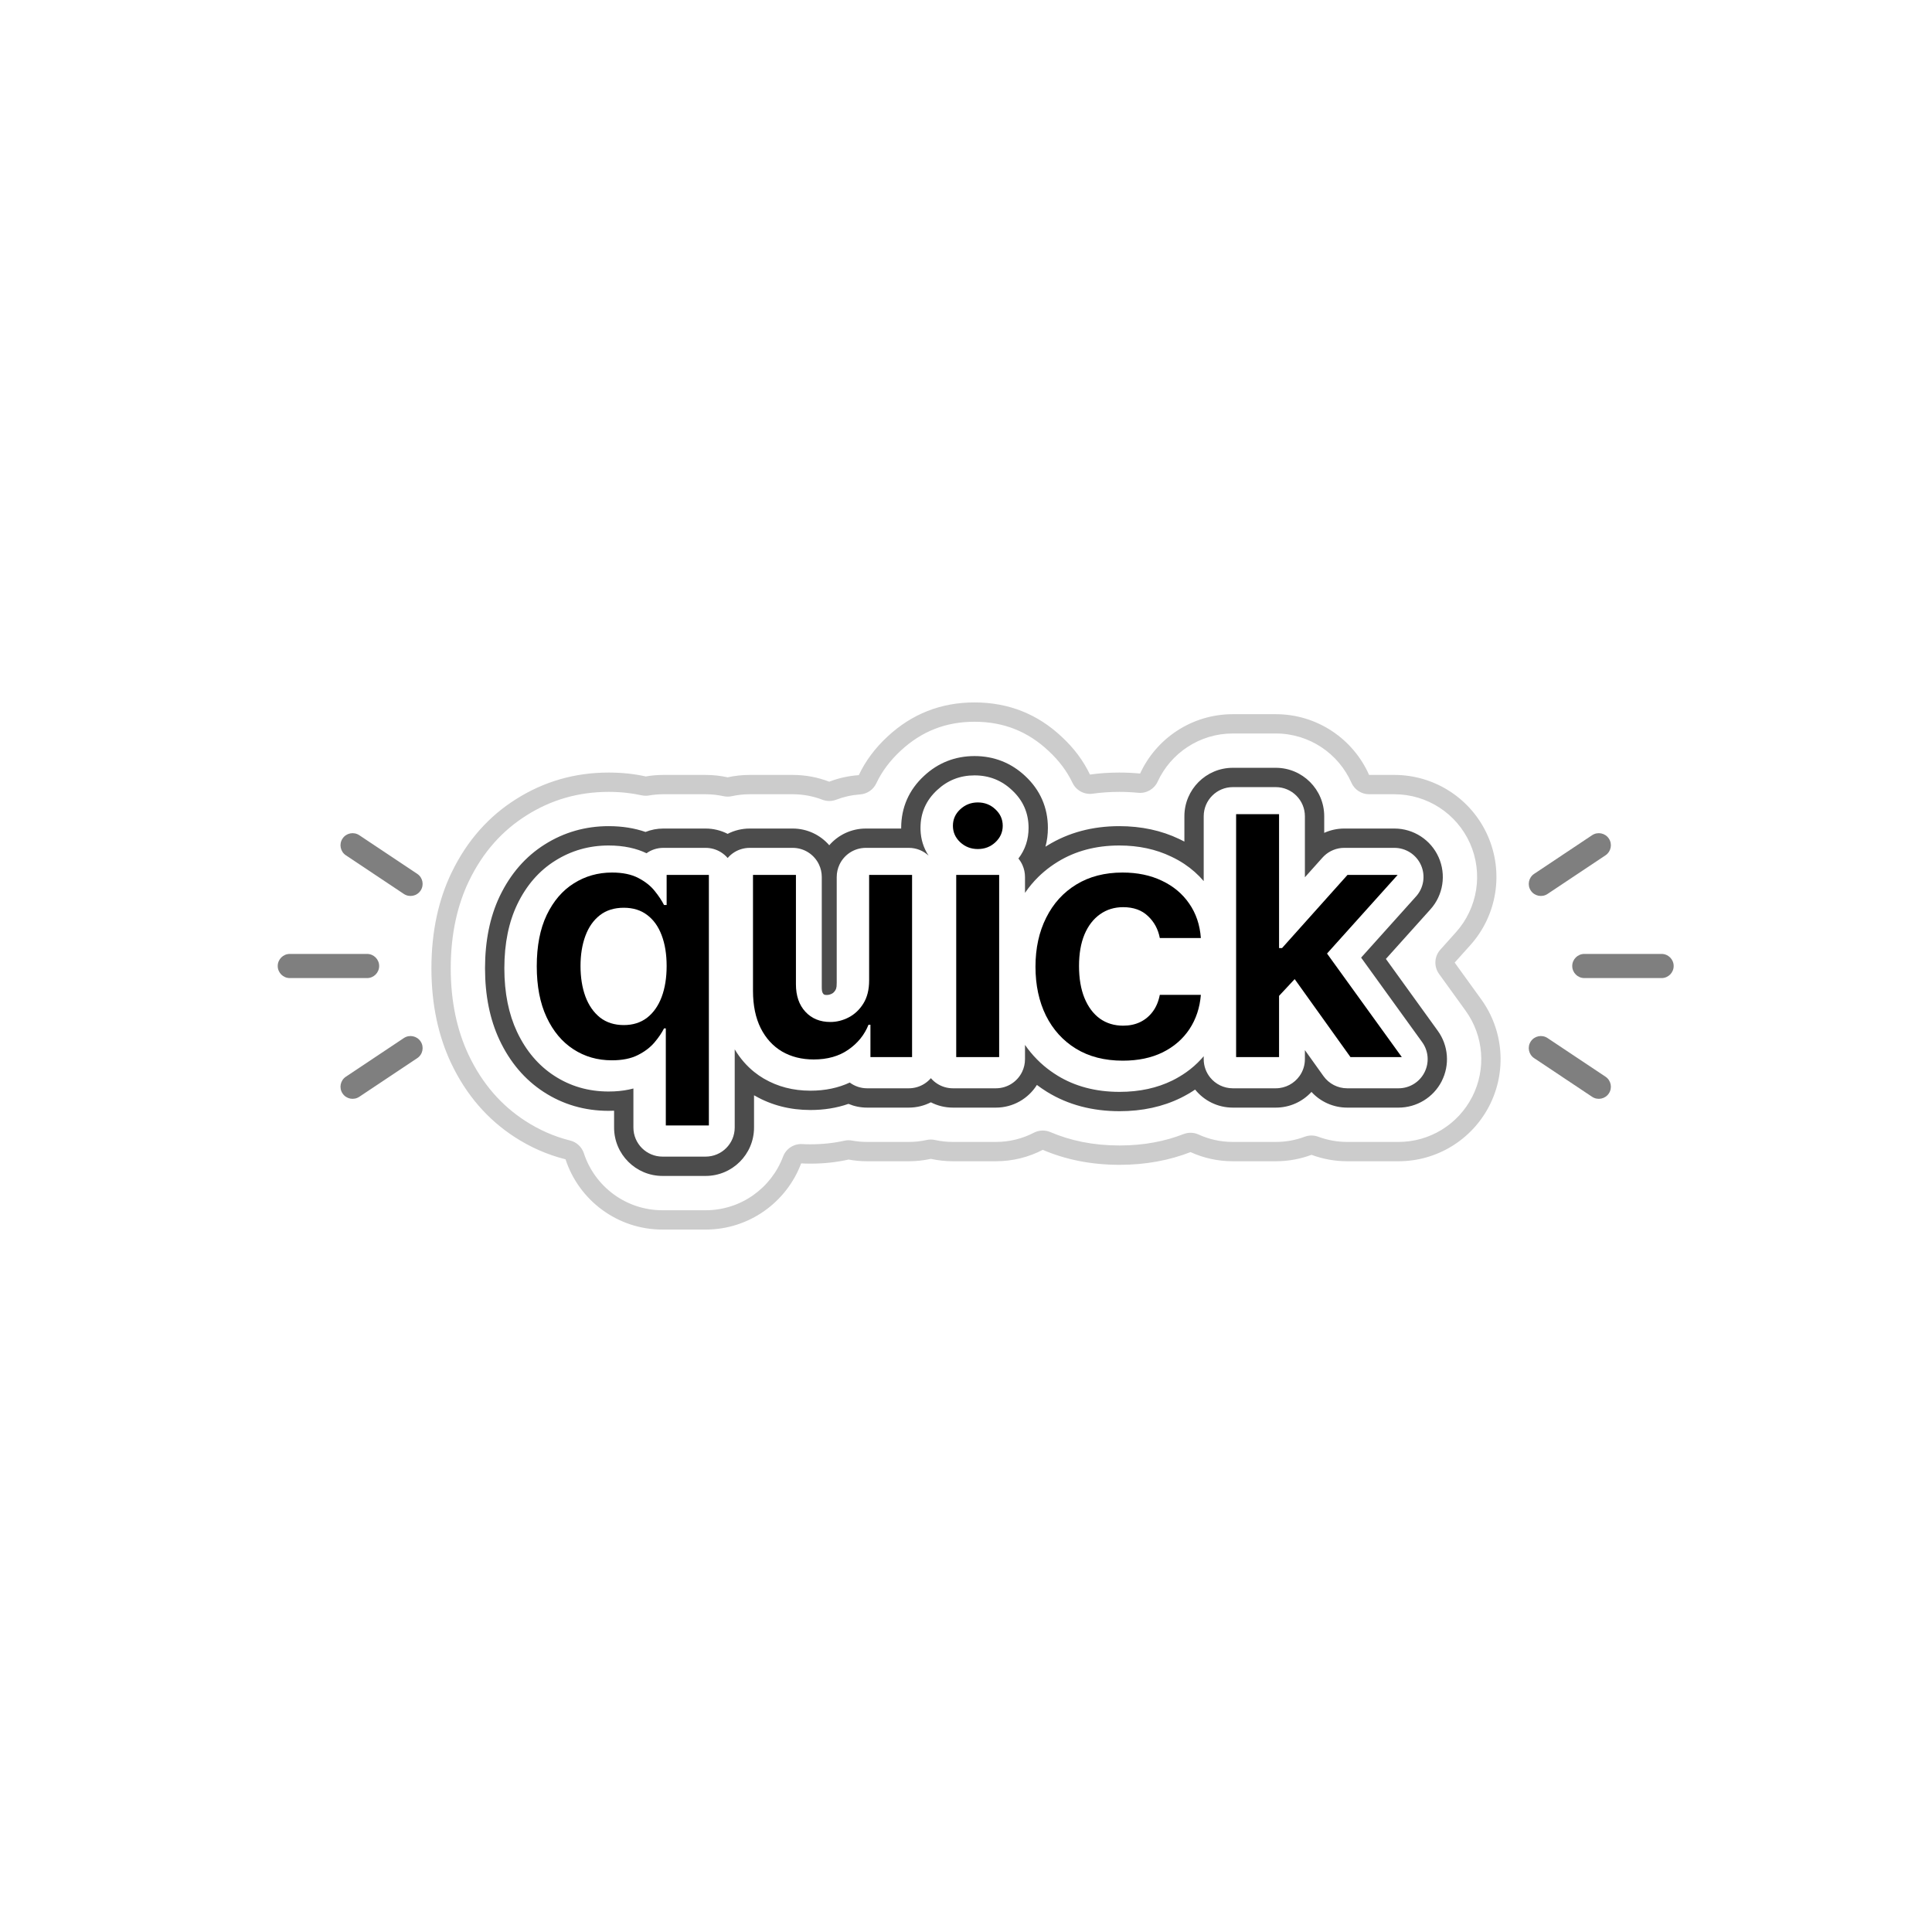 <svg width="80" height="80" viewBox="0 0 80 80" fill="none" xmlns="http://www.w3.org/2000/svg"><path d="M27.57 46.602V42.584H27.496C27.404 42.767 27.272 42.962 27.098 43.168C26.925 43.371 26.696 43.545 26.411 43.689C26.126 43.833 25.767 43.905 25.335 43.905C24.742 43.905 24.212 43.753 23.744 43.448C23.275 43.144 22.905 42.702 22.634 42.122C22.362 41.542 22.226 40.838 22.226 40.01C22.226 39.172 22.363 38.464 22.638 37.888C22.917 37.308 23.292 36.871 23.763 36.577C24.235 36.279 24.76 36.13 25.34 36.13C25.782 36.13 26.145 36.205 26.43 36.355C26.715 36.503 26.941 36.681 27.108 36.891C27.275 37.097 27.404 37.292 27.496 37.475H27.604V36.228H29.353V46.602H27.57ZM25.831 42.446C26.208 42.446 26.529 42.345 26.794 42.142C27.059 41.935 27.26 41.649 27.398 41.282C27.535 40.915 27.604 40.488 27.604 40C27.604 39.512 27.535 39.088 27.398 38.728C27.264 38.368 27.064 38.088 26.799 37.888C26.537 37.688 26.214 37.588 25.831 37.588C25.435 37.588 25.104 37.691 24.839 37.898C24.574 38.104 24.374 38.389 24.24 38.752C24.105 39.116 24.038 39.532 24.038 40C24.038 40.471 24.105 40.892 24.24 41.262C24.377 41.629 24.579 41.919 24.844 42.132C25.112 42.341 25.441 42.446 25.831 42.446Z" fill="currentColor"></path><path d="M35.989 40.599V36.228H37.767V43.772H36.043V42.431H35.964C35.794 42.854 35.514 43.199 35.124 43.468C34.738 43.736 34.261 43.87 33.695 43.87C33.2 43.87 32.763 43.761 32.383 43.541C32.007 43.319 31.712 42.996 31.499 42.574C31.287 42.148 31.18 41.634 31.18 41.032V36.228H32.958V40.756C32.958 41.234 33.089 41.614 33.351 41.896C33.613 42.178 33.957 42.318 34.383 42.318C34.645 42.318 34.898 42.255 35.144 42.127C35.389 41.999 35.591 41.809 35.748 41.557C35.908 41.302 35.989 40.982 35.989 40.599Z" fill="currentColor"></path><path d="M39.595 43.772V36.228H41.373V43.772H39.595ZM40.489 35.157C40.208 35.157 39.965 35.064 39.762 34.877C39.559 34.687 39.458 34.459 39.458 34.194C39.458 33.926 39.559 33.698 39.762 33.511C39.965 33.322 40.208 33.227 40.489 33.227C40.774 33.227 41.016 33.322 41.216 33.511C41.419 33.698 41.521 33.926 41.521 34.194C41.521 34.459 41.419 34.687 41.216 34.877C41.016 35.064 40.774 35.157 40.489 35.157Z" fill="currentColor"></path><path d="M46.493 43.92C45.739 43.92 45.093 43.754 44.552 43.423C44.015 43.093 43.601 42.636 43.31 42.053C43.022 41.467 42.877 40.792 42.877 40.029C42.877 39.263 43.025 38.587 43.32 38.001C43.614 37.411 44.03 36.953 44.567 36.626C45.108 36.295 45.746 36.13 46.483 36.13C47.095 36.13 47.637 36.242 48.109 36.468C48.583 36.691 48.962 37.007 49.243 37.416C49.525 37.822 49.685 38.297 49.725 38.841H48.025C47.956 38.477 47.793 38.174 47.534 37.932C47.279 37.687 46.936 37.564 46.507 37.564C46.144 37.564 45.825 37.662 45.55 37.858C45.275 38.052 45.06 38.33 44.906 38.694C44.755 39.057 44.68 39.492 44.68 40C44.68 40.514 44.755 40.956 44.906 41.326C45.057 41.693 45.268 41.976 45.54 42.176C45.815 42.372 46.137 42.471 46.507 42.471C46.769 42.471 47.003 42.422 47.21 42.323C47.419 42.222 47.594 42.076 47.735 41.886C47.876 41.696 47.973 41.465 48.025 41.194H49.725C49.682 41.727 49.525 42.2 49.253 42.613C48.981 43.022 48.611 43.343 48.143 43.576C47.675 43.805 47.125 43.92 46.493 43.92Z" fill="currentColor"></path><path d="M52.806 41.405L52.801 39.258H53.086L55.797 36.228H57.874L54.539 39.941H54.171L52.806 41.405ZM51.185 43.772V33.713H52.963V43.772H51.185ZM55.92 43.772L53.464 40.339L54.662 39.086L58.046 43.772H55.92Z" fill="currentColor"></path><path opacity="0.5" fill-rule="evenodd" clip-rule="evenodd" d="M69.303 40C69.303 40.276 69.079 40.5 68.803 40.5L65.603 40.5C65.327 40.5 65.103 40.276 65.103 40C65.103 39.724 65.327 39.5 65.603 39.5L68.803 39.5C69.079 39.5 69.303 39.724 69.303 40Z" fill="currentColor"></path><path opacity="0.5" fill-rule="evenodd" clip-rule="evenodd" d="M66.619 45.277C66.466 45.507 66.156 45.569 65.926 45.416L63.526 43.816C63.296 43.663 63.234 43.352 63.387 43.123C63.54 42.893 63.851 42.831 64.081 42.984L66.481 44.584C66.71 44.737 66.772 45.048 66.619 45.277Z" fill="currentColor"></path><path opacity="0.5" fill-rule="evenodd" clip-rule="evenodd" d="M66.619 34.723C66.772 34.952 66.71 35.263 66.481 35.416L64.081 37.016C63.851 37.169 63.54 37.107 63.387 36.877C63.234 36.648 63.296 36.337 63.526 36.184L65.926 34.584C66.156 34.431 66.466 34.493 66.619 34.723Z" fill="currentColor"></path><path opacity="0.5" fill-rule="evenodd" clip-rule="evenodd" d="M11.5 40C11.5 39.724 11.724 39.5 12 39.5L15.2 39.5C15.476 39.5 15.7 39.724 15.7 40C15.7 40.276 15.476 40.5 15.2 40.5L12 40.5C11.724 40.5 11.5 40.276 11.5 40Z" fill="currentColor"></path><path opacity="0.5" fill-rule="evenodd" clip-rule="evenodd" d="M14.184 34.723C14.337 34.493 14.647 34.431 14.877 34.584L17.277 36.184C17.507 36.337 17.569 36.648 17.416 36.877C17.262 37.107 16.952 37.169 16.722 37.016L14.322 35.416C14.092 35.263 14.03 34.953 14.184 34.723Z" fill="currentColor"></path><path opacity="0.5" fill-rule="evenodd" clip-rule="evenodd" d="M14.184 45.277C14.03 45.048 14.092 44.737 14.322 44.584L16.722 42.984C16.952 42.831 17.262 42.893 17.416 43.123C17.569 43.352 17.507 43.663 17.277 43.816L14.877 45.416C14.647 45.569 14.337 45.507 14.184 45.277Z" fill="currentColor"></path><path fill-rule="evenodd" clip-rule="evenodd" d="M36.285 32.438C36.161 32.7 35.906 32.875 35.616 32.895C35.267 32.92 34.934 32.995 34.625 33.114C34.44 33.185 34.235 33.185 34.05 33.114C33.67 32.968 33.257 32.888 32.822 32.888H31.044C30.788 32.888 30.54 32.916 30.303 32.968C30.189 32.993 30.072 32.993 29.958 32.968C29.72 32.916 29.472 32.888 29.216 32.888H27.468C27.266 32.888 27.069 32.905 26.879 32.938C26.776 32.957 26.67 32.954 26.567 32.932C26.161 32.842 25.708 32.79 25.204 32.79C23.946 32.79 22.822 33.12 21.805 33.761L21.803 33.763C20.824 34.377 20.005 35.258 19.414 36.491C19.412 36.495 19.41 36.5 19.407 36.504C18.952 37.461 18.664 38.646 18.664 40.096C18.664 41.514 18.941 42.684 19.384 43.639C19.388 43.647 19.392 43.655 19.395 43.663C19.97 44.887 20.771 45.777 21.739 46.407C22.324 46.787 22.946 47.062 23.61 47.227C23.878 47.294 24.091 47.493 24.177 47.755C24.625 49.125 25.914 50.114 27.433 50.114H29.216C30.684 50.114 31.938 49.191 32.425 47.892C32.549 47.563 32.871 47.354 33.221 47.374C33.33 47.381 33.442 47.383 33.558 47.383C34.064 47.383 34.531 47.331 34.965 47.234C35.069 47.211 35.178 47.209 35.283 47.229C35.483 47.265 35.691 47.285 35.907 47.285H37.63C37.886 47.285 38.135 47.257 38.373 47.204C38.487 47.179 38.604 47.179 38.718 47.205C38.955 47.257 39.203 47.285 39.459 47.285H41.237C41.806 47.285 42.34 47.147 42.811 46.903C43.023 46.793 43.273 46.784 43.493 46.877C44.323 47.232 45.271 47.432 46.357 47.432C47.362 47.432 48.24 47.259 49.008 46.96C49.209 46.882 49.434 46.888 49.63 46.978C50.06 47.175 50.541 47.285 51.048 47.285H52.826C53.251 47.285 53.654 47.209 54.026 47.069C54.206 47.002 54.404 47.002 54.584 47.069C54.964 47.21 55.369 47.285 55.784 47.285H57.911C59.197 47.285 60.375 46.564 60.96 45.418L60.961 45.418C61.546 44.273 61.441 42.896 60.688 41.852C60.688 41.852 60.688 41.852 60.688 41.852L59.587 40.327C59.367 40.022 59.389 39.605 59.64 39.325L60.287 38.603L60.287 38.603C61.191 37.597 61.418 36.154 60.868 34.918C60.316 33.683 59.091 32.888 57.738 32.888H56.691C56.375 32.888 56.088 32.701 55.96 32.412C55.427 31.209 54.224 30.372 52.827 30.372H51.048C49.669 30.372 48.478 31.188 47.936 32.366C47.793 32.676 47.47 32.861 47.13 32.828C46.878 32.803 46.617 32.79 46.346 32.79C45.961 32.79 45.595 32.815 45.246 32.865C44.9 32.914 44.562 32.733 44.411 32.417C44.187 31.947 43.862 31.506 43.421 31.096L43.417 31.093L43.417 31.093C42.57 30.296 41.566 29.886 40.353 29.886C39.16 29.886 38.156 30.285 37.296 31.085L37.295 31.086C36.842 31.506 36.511 31.957 36.285 32.438ZM61.598 34.592C62.277 36.116 61.997 37.897 60.882 39.138L60.235 39.859L61.337 41.384C62.265 42.671 62.395 44.369 61.673 45.782C60.95 47.196 59.497 48.085 57.911 48.085H55.784C55.272 48.085 54.773 47.992 54.306 47.819C53.845 47.991 53.347 48.085 52.826 48.085H51.048C50.425 48.085 49.831 47.95 49.298 47.706C48.433 48.042 47.456 48.233 46.357 48.233C45.169 48.233 44.114 48.012 43.179 47.613C42.597 47.914 41.937 48.085 41.237 48.085H39.459C39.145 48.085 38.839 48.05 38.545 47.986C38.251 48.05 37.944 48.085 37.63 48.085H35.907C35.644 48.085 35.387 48.061 35.138 48.015C34.646 48.125 34.12 48.184 33.558 48.184C33.429 48.184 33.301 48.18 33.174 48.173C32.573 49.774 31.028 50.914 29.216 50.914H27.433C25.558 50.914 23.969 49.693 23.417 48.004C22.662 47.815 21.959 47.504 21.302 47.077C20.208 46.364 19.308 45.359 18.671 44.003L18.67 44.002C18.167 42.928 17.864 41.633 17.864 40.096C17.864 38.534 18.175 37.228 18.688 36.153C18.689 36.153 18.689 36.152 18.689 36.151C18.69 36.149 18.691 36.147 18.693 36.145C19.348 34.779 20.268 33.781 21.378 33.085C22.524 32.362 23.797 31.99 25.204 31.99C25.763 31.99 26.274 32.047 26.741 32.151C26.977 32.109 27.22 32.088 27.468 32.088H29.216C29.53 32.088 29.836 32.122 30.13 32.187C30.424 32.122 30.73 32.088 31.044 32.088H32.822C33.356 32.088 33.867 32.187 34.337 32.368C34.721 32.22 35.132 32.127 35.561 32.097C35.834 31.515 36.23 30.982 36.751 30.499C37.759 29.562 38.958 29.086 40.353 29.086C41.77 29.086 42.97 29.574 43.965 30.51C44.474 30.982 44.862 31.504 45.133 32.073C45.522 32.017 45.926 31.99 46.346 31.99C46.642 31.99 46.929 32.004 47.209 32.031C47.877 30.58 49.346 29.573 51.048 29.573H52.827C54.552 29.573 56.035 30.607 56.691 32.088H57.738C59.407 32.088 60.918 33.069 61.598 34.592Z" fill="currentColor" fill-opacity="0.2"></path><path fill-rule="evenodd" clip-rule="evenodd" d="M43.787 44.538L43.785 44.536C43.586 44.414 43.399 44.279 43.224 44.131C43.122 44.045 43.025 43.954 42.931 43.858C42.753 43.677 42.59 43.48 42.443 43.267V43.858C42.443 44.046 42.4 44.224 42.324 44.382C42.129 44.786 41.716 45.064 41.237 45.064H39.459C39.223 45.064 39.002 44.996 38.817 44.879C38.715 44.815 38.623 44.736 38.546 44.645C38.467 44.736 38.374 44.816 38.272 44.88C38.086 44.996 37.866 45.064 37.631 45.064H35.907C35.637 45.064 35.388 44.976 35.187 44.826C34.715 45.045 34.175 45.163 33.559 45.163C32.836 45.163 32.2 44.993 31.645 44.671C31.64 44.67 31.637 44.668 31.634 44.666C31.489 44.581 31.352 44.486 31.223 44.382C30.91 44.128 30.642 43.819 30.423 43.451V46.688C30.423 47.354 29.883 47.893 29.217 47.893H27.433C26.768 47.893 26.228 47.354 26.228 46.688V45.072C25.986 45.137 25.719 45.178 25.428 45.192C25.353 45.195 25.277 45.197 25.199 45.197C24.361 45.197 23.613 44.976 22.95 44.545C22.303 44.124 21.782 43.521 21.406 42.72C21.068 41.999 20.884 41.126 20.884 40.096C20.884 39.051 21.072 38.173 21.415 37.455C21.415 37.455 21.415 37.453 21.416 37.452C21.802 36.648 22.332 36.051 22.986 35.642C23.65 35.223 24.388 35.01 25.204 35.01C25.835 35.01 26.358 35.131 26.771 35.331C26.967 35.19 27.208 35.108 27.469 35.108H29.217C29.449 35.108 29.666 35.174 29.85 35.287C29.955 35.353 30.05 35.434 30.131 35.528C30.21 35.435 30.304 35.354 30.408 35.289C30.592 35.175 30.811 35.108 31.045 35.108H32.822C33.305 35.108 33.721 35.391 33.913 35.8C33.987 35.956 34.028 36.13 34.028 36.314V40.849C34.028 40.975 34.028 41.086 34.098 41.161C34.133 41.199 34.186 41.199 34.242 41.199L34.247 41.199C34.317 41.199 34.386 41.177 34.451 41.143C34.509 41.114 34.551 41.065 34.589 41.006C34.589 41.005 34.589 41.005 34.59 41.004C34.59 41.003 34.59 41.002 34.591 41.002C34.62 40.956 34.634 40.903 34.641 40.843C34.646 40.794 34.647 40.742 34.647 40.686V36.314C34.647 36.13 34.688 35.956 34.762 35.8C34.954 35.391 35.37 35.108 35.853 35.108H37.631C37.948 35.108 38.236 35.23 38.451 35.43C38.241 35.113 38.131 34.758 38.117 34.368C38.116 34.339 38.116 34.31 38.116 34.281C38.116 33.665 38.342 33.141 38.807 32.713C39.239 32.31 39.754 32.107 40.353 32.107C40.961 32.107 41.477 32.314 41.904 32.718C42.365 33.144 42.591 33.667 42.591 34.281C42.591 34.755 42.454 35.18 42.17 35.55C42.24 35.635 42.299 35.73 42.343 35.833C42.407 35.98 42.443 36.143 42.443 36.314V36.972C42.607 36.732 42.79 36.513 42.992 36.314C43.069 36.238 43.149 36.165 43.231 36.096C43.409 35.944 43.6 35.807 43.803 35.683C44.521 35.243 45.367 35.01 46.347 35.01C47.154 35.01 47.868 35.168 48.489 35.466C48.686 35.558 48.87 35.661 49.043 35.776C49.345 35.978 49.612 36.214 49.843 36.484V33.8C49.843 33.134 50.382 32.593 51.048 32.593H52.827C53.492 32.593 54.033 33.134 54.033 33.799V36.326L54.763 35.51C54.785 35.484 54.809 35.46 54.833 35.438C55.056 35.227 55.352 35.108 55.661 35.108H57.739C58.214 35.108 58.646 35.388 58.84 35.822C59.033 36.258 58.954 36.766 58.636 37.119L56.361 39.653L58.888 43.152C59.154 43.519 59.19 44.004 58.984 44.407C58.778 44.811 58.363 45.064 57.911 45.064H55.784C55.395 45.064 55.03 44.877 54.803 44.56L54.033 43.483V43.858C54.033 44.117 53.952 44.355 53.814 44.551C53.595 44.861 53.234 45.064 52.826 45.064H51.048C50.67 45.064 50.332 44.89 50.111 44.617C49.943 44.41 49.843 44.146 49.843 43.858V43.736C49.808 43.778 49.772 43.819 49.735 43.858C49.551 44.059 49.345 44.24 49.117 44.401C48.939 44.526 48.748 44.64 48.544 44.742L48.537 44.745C47.918 45.048 47.193 45.212 46.357 45.212C45.357 45.212 44.504 44.977 43.787 44.538ZM48.895 45.46L48.889 45.463C48.147 45.827 47.299 46.012 46.357 46.012C45.227 46.012 44.226 45.745 43.37 45.221C43.359 45.215 43.349 45.208 43.338 45.201C43.199 45.114 43.065 45.022 42.936 44.925C42.581 45.489 41.953 45.864 41.237 45.864H39.459C39.13 45.864 38.819 45.785 38.545 45.644C38.271 45.784 37.96 45.864 37.631 45.864H35.907C35.633 45.864 35.372 45.809 35.133 45.709C34.649 45.878 34.124 45.963 33.559 45.963C32.718 45.963 31.952 45.766 31.274 45.381C31.269 45.379 31.264 45.376 31.259 45.373C31.245 45.366 31.233 45.359 31.223 45.353V46.688C31.223 47.796 30.324 48.693 29.217 48.693H27.433C26.327 48.693 25.428 47.796 25.428 46.688V45.992C25.353 45.995 25.276 45.997 25.199 45.997C24.211 45.997 23.311 45.734 22.514 45.216C21.731 44.707 21.115 43.984 20.682 43.06C20.285 42.213 20.084 41.221 20.084 40.096C20.084 38.963 20.287 37.968 20.685 37.126C20.691 37.113 20.696 37.101 20.703 37.089C21.148 36.169 21.772 35.458 22.561 34.964C23.354 34.464 24.241 34.209 25.204 34.209C25.767 34.209 26.278 34.293 26.729 34.449C26.958 34.358 27.208 34.308 27.469 34.308H29.217C29.546 34.308 29.856 34.388 30.13 34.528C30.405 34.387 30.716 34.308 31.045 34.308H32.822C33.428 34.308 33.97 34.576 34.338 35C34.705 34.576 35.248 34.308 35.853 34.308H37.316C37.316 34.299 37.316 34.29 37.316 34.281C37.316 33.441 37.636 32.705 38.264 32.127C38.844 31.585 39.554 31.307 40.353 31.307C41.162 31.307 41.874 31.591 42.451 32.133C43.073 32.711 43.391 33.445 43.391 34.281C43.391 34.549 43.358 34.81 43.29 35.06C43.321 35.04 43.353 35.02 43.385 35.001C44.241 34.477 45.234 34.209 46.347 34.209C47.26 34.209 48.093 34.389 48.832 34.743C48.904 34.776 48.974 34.811 49.043 34.848V33.8C49.043 32.693 49.94 31.793 51.048 31.793H52.827C53.934 31.793 54.833 32.692 54.833 33.799V34.487C55.09 34.371 55.372 34.308 55.661 34.308H57.739C58.529 34.308 59.248 34.773 59.57 35.496C59.892 36.219 59.761 37.066 59.23 37.655L57.387 39.707L59.535 42.683C59.979 43.295 60.038 44.102 59.697 44.77L59.697 44.772C59.353 45.443 58.663 45.864 57.911 45.864H55.784C55.218 45.864 54.683 45.626 54.305 45.214C53.938 45.614 53.411 45.864 52.826 45.864H51.048C50.417 45.864 49.855 45.573 49.487 45.117C49.302 45.242 49.106 45.355 48.9 45.458" fill="currentColor" fill-opacity="0.7"></path></svg>